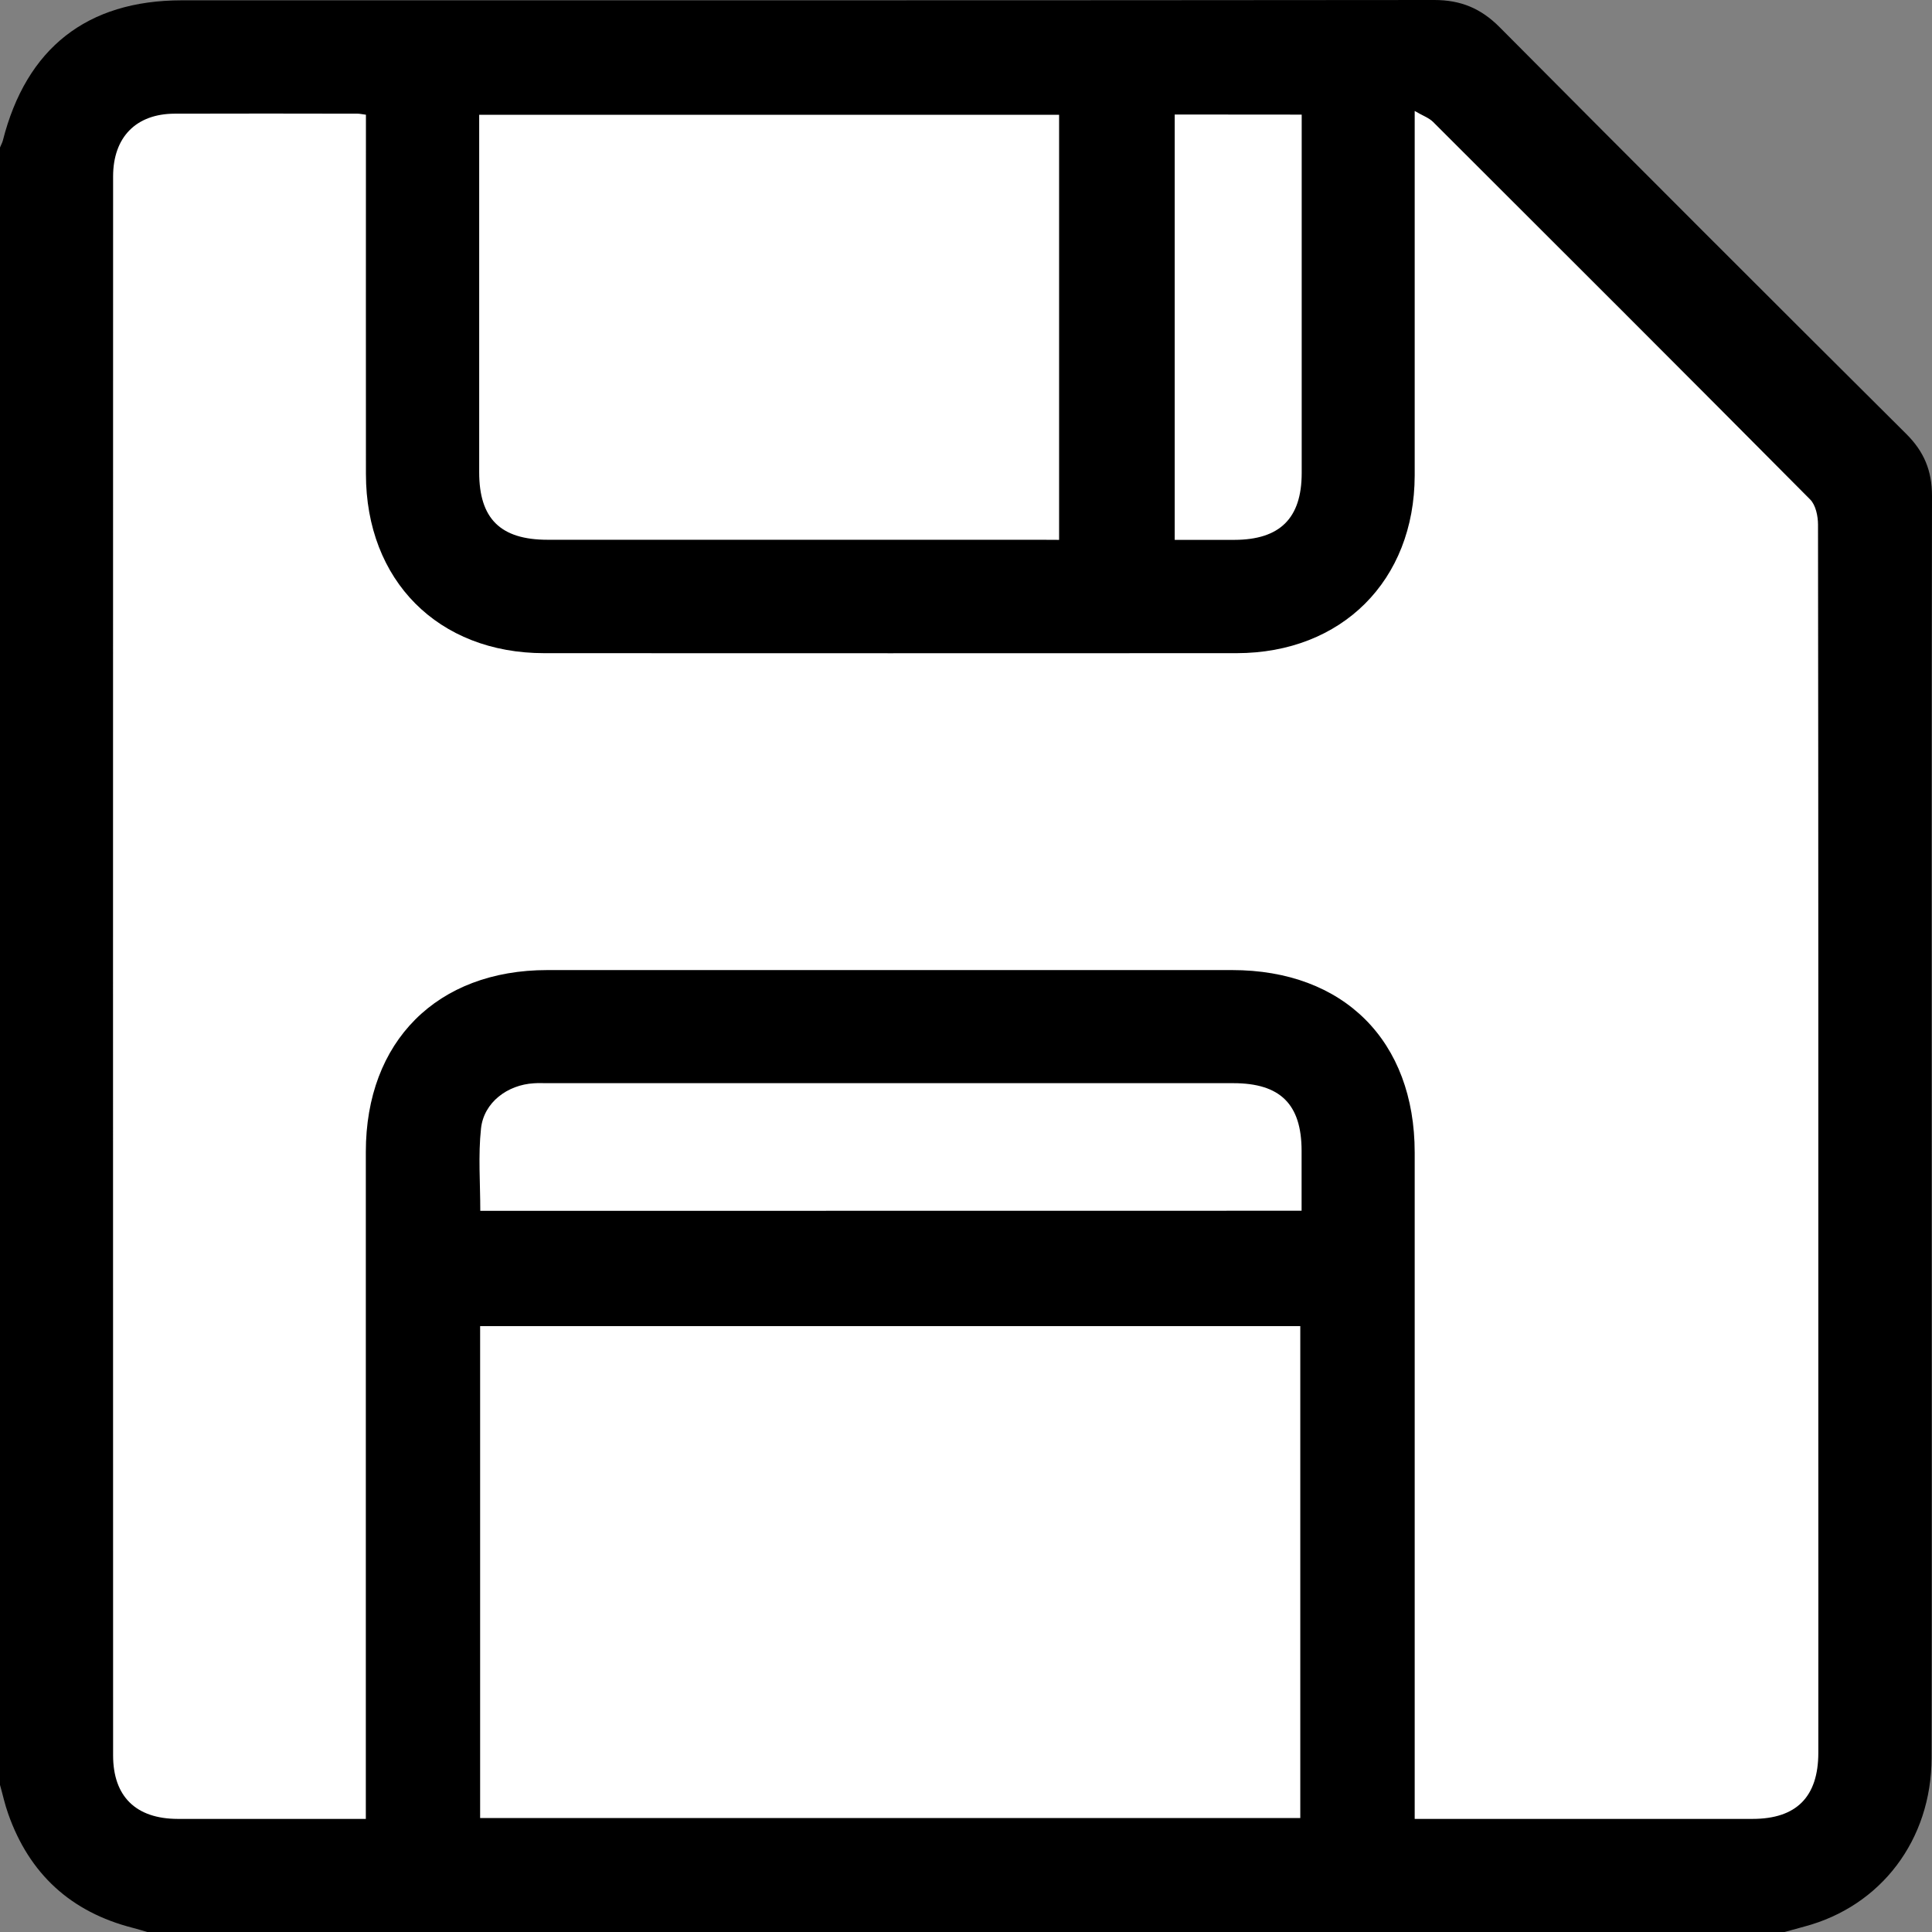 <svg width="37" height="37" viewBox="0 0 37 37" fill="none" xmlns="http://www.w3.org/2000/svg">
<rect x="0" y="0" width="37" height="37" fill="#808080" stroke="none"/>
<path d="M35.466 35.308H1.694L1.027 0.886H26.961L34.827 9.131L35.466 35.308Z" fill="white"/>
<path d="M34.177 37C23.724 37 13.272 37 2.819 37C2.728 36.973 2.638 36.944 2.545 36.921C1.358 36.618 0.561 35.888 0.156 34.734C0.092 34.555 0.052 34.366 0 34.183C0 23.73 0 13.277 0 2.825C0.017 2.78 0.042 2.738 0.054 2.694C0.503 0.921 1.667 0.008 3.48 0.006C11.476 0.006 19.472 0.008 27.468 0C27.975 0 28.36 0.16 28.717 0.518C31.306 3.123 33.904 5.721 36.507 8.31C36.846 8.647 37 9.013 37 9.495C36.99 14.023 36.994 18.551 36.994 23.079C36.994 26.607 36.998 30.135 36.992 33.665C36.99 35.237 36.023 36.507 34.555 36.896C34.428 36.931 34.303 36.965 34.177 37ZM7.008 2.197C6.921 2.185 6.884 2.177 6.85 2.177C5.682 2.175 4.514 2.173 3.345 2.177C2.605 2.179 2.166 2.628 2.166 3.38C2.164 13.459 2.164 23.538 2.166 33.617C2.166 34.405 2.603 34.832 3.403 34.834C4.486 34.836 5.57 34.834 6.653 34.834C6.767 34.834 6.881 34.834 7.006 34.834C7.006 34.63 7.006 34.486 7.006 34.343C7.006 30.249 7.006 26.154 7.006 22.06C7.006 19.944 8.37 18.578 10.482 18.578C14.854 18.578 19.224 18.578 23.595 18.578C25.734 18.578 27.093 19.934 27.093 22.073C27.093 26.179 27.093 30.285 27.093 34.391C27.093 34.532 27.093 34.67 27.093 34.834C27.245 34.834 27.351 34.834 27.457 34.834C29.491 34.834 31.526 34.834 33.563 34.834C34.403 34.834 34.823 34.412 34.823 33.566C34.825 31.58 34.823 29.593 34.823 27.605C34.823 21.753 34.825 15.9 34.817 10.048C34.817 9.884 34.773 9.672 34.667 9.566C32.266 7.148 29.855 4.74 27.443 2.333C27.362 2.254 27.243 2.214 27.093 2.125C27.093 2.339 27.093 2.47 27.093 2.603C27.093 4.771 27.094 6.938 27.093 9.106C27.089 11.117 25.698 12.507 23.682 12.509C19.262 12.511 14.844 12.511 10.424 12.509C8.391 12.509 7.008 11.117 7.008 9.077C7.006 6.921 7.008 4.767 7.008 2.611C7.008 2.478 7.008 2.347 7.008 2.197ZM24.902 34.817C24.902 31.655 24.902 28.52 24.902 25.397C19.647 25.397 14.418 25.397 9.195 25.397C9.195 28.551 9.195 31.676 9.195 34.817C14.435 34.817 19.655 34.817 24.902 34.817ZM20.283 10.339C20.283 7.588 20.283 4.896 20.283 2.198C16.574 2.198 12.886 2.198 9.177 2.198C9.177 2.343 9.177 2.461 9.177 2.58C9.177 4.736 9.177 6.89 9.177 9.046C9.177 9.934 9.586 10.337 10.486 10.337C13.617 10.337 16.748 10.337 19.879 10.337C20.006 10.339 20.137 10.339 20.283 10.339ZM24.927 23.187C24.927 22.776 24.927 22.407 24.927 22.035C24.925 21.146 24.518 20.744 23.619 20.744C19.239 20.744 14.857 20.744 10.478 20.744C10.393 20.744 10.308 20.74 10.225 20.746C9.719 20.775 9.266 21.112 9.212 21.611C9.156 22.129 9.198 22.657 9.198 23.189C14.445 23.187 19.663 23.187 24.927 23.187ZM22.497 2.193C22.497 4.919 22.497 7.62 22.497 10.339C22.896 10.339 23.268 10.339 23.64 10.339C24.511 10.337 24.927 9.927 24.929 9.064C24.929 6.896 24.929 4.728 24.929 2.563C24.929 2.445 24.929 2.328 24.929 2.195C24.104 2.193 23.314 2.193 22.497 2.193Z" fill="black"/>
</svg>
